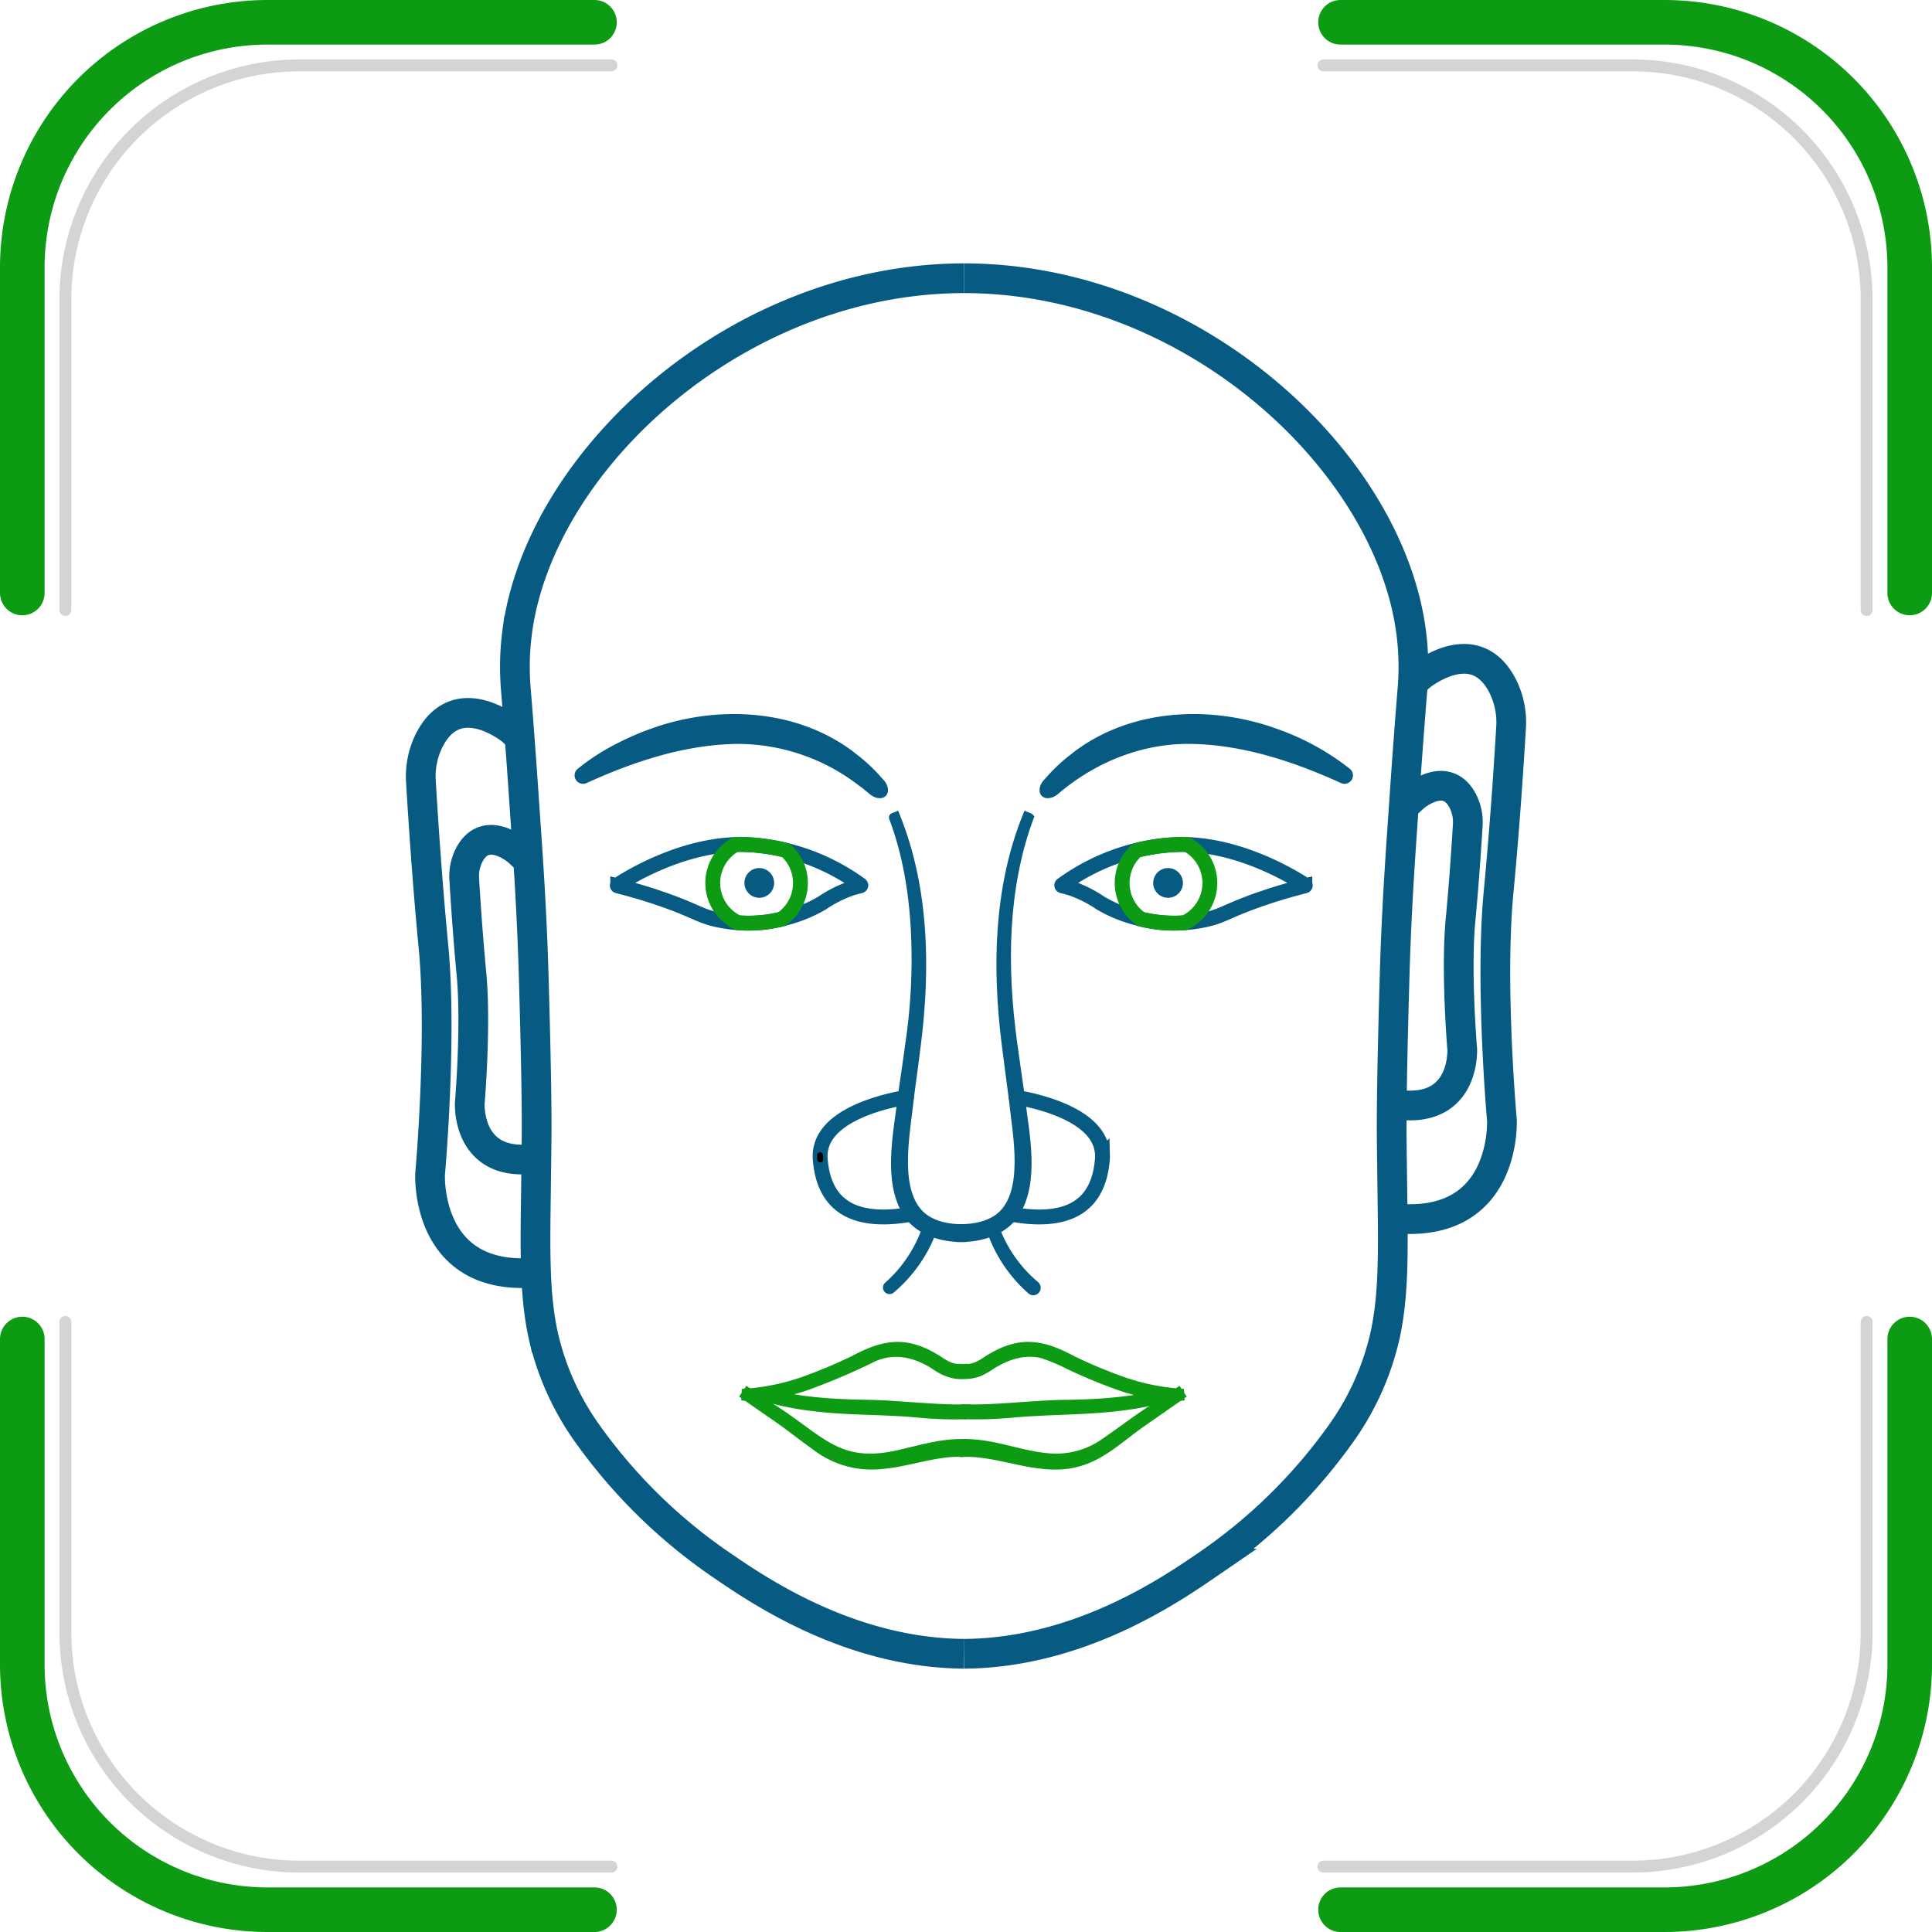 <svg xmlns="http://www.w3.org/2000/svg" width="650" height="650" viewBox="0 0 650 650">
  <g id="readmyface_logo_v2" transform="translate(-275 -175)">
    <g id="Layer_2_copy">
      <g id="Group_6" data-name="Group 6">
        <path id="Path_214" data-name="Path 214" d="M599.07,663.67c-9.74-.5-19.56,3.85-29.5,4.21a30.507,30.507,0,0,1-19.44-5.89c-5.51-3.91-10.58-8.07-16.2-11.79l-8.2-5.72.77-1.15,8.33,5.56c16.86,10.66,22.29,20.67,44.3,15.04,6.42-1.47,13.03-3.46,20.06-3.27,0,.01-.12,3.01-.12,3.01Z" fill="#0d9b13" stroke="#0d9b13" stroke-width="3"/>
      </g>
      <g id="Group_7" data-name="Group 7">
        <path id="Path_215" data-name="Path 215" d="M532.8,643.64c10.88,2.9,22.16,3.6,33.39,3.8,11.28.14,22.52,1.75,33.8,1.56l.04,2a132.279,132.279,0,0,1-17.02-.65c-11.27-1-22.59-.66-33.86-2.02A95.769,95.769,0,0,1,532.41,645l.39-1.36Z" fill="#0d9b13" stroke="#0d9b13" stroke-width="3"/>
      </g>
      <g id="Group_8" data-name="Group 8">
        <path id="Path_216" data-name="Path 216" d="M598.74,660.67c10.47-.3,19.64,4.19,29.73,4.82a28.228,28.228,0,0,0,18.23-5.15c5.45-3.71,10.81-7.9,16.4-11.44l8.33-5.56.77,1.15-8.2,5.72c-2.72,1.92-5.51,3.78-8.14,5.77-5.35,4.05-10.63,8.6-17.23,10.66-13.19,4.28-26.71-3.55-39.77-2.96-.01-.01-.12-3.01-.12-3.01Z" fill="#0d9b13" stroke="#0d9b13" stroke-width="3"/>
      </g>
      <g id="Group_9" data-name="Group 9">
        <path id="Path_217" data-name="Path 217" d="M599.94,648.99c11.27.23,22.51-1.43,33.8-1.53,11.22-.17,22.53-.9,33.39-3.83l.39,1.36c-16.41,4.97-33.71,3.95-50.59,5.34a135.991,135.991,0,0,1-17.02.66c-.01.02.03-2,.03-2Z" fill="#0d9b13" stroke="#0d9b13" stroke-width="3"/>
      </g>
      <path id="Path_218" data-name="Path 218" d="M599.38,268.61c-76.25.05-142.44,60.86-150.32,118.57a90.938,90.938,0,0,0-.42,20.78c.68,8.44,1.58,20.06,2.52,33.91,1.16,17.2,2.7,36.69,3.42,62.31.91,31.99,1.02,45.48.95,54.24-.03,2.67-.05,4.85-.08,6.69-.08,6.2-.13,10.63-.14,11.24-.28,20.38-.49,35.11,2.65,48.77a91.678,91.678,0,0,0,15.31,33.11,179.551,179.551,0,0,0,43.75,42.83c12.48,8.57,43.43,30.06,82.36,30.34" fill="none" stroke="#075a82" stroke-miterlimit="10" stroke-width="10"/>
      <path id="Path_219" data-name="Path 219" d="M599.38,731.4c38.93-.28,69.88-21.77,82.36-30.34a179.551,179.551,0,0,0,43.75-42.83,91.678,91.678,0,0,0,15.31-33.11c3.14-13.66,2.93-28.39,2.65-48.77-.01-.61-.06-5.04-.14-11.24-.03-1.84-.05-4.02-.08-6.69-.07-8.76.04-22.25.95-54.24.72-25.62,2.26-45.11,3.42-62.31.94-13.85,1.84-25.47,2.52-33.91a90.938,90.938,0,0,0-.42-20.78c-7.88-57.71-74.07-118.52-150.32-118.57" fill="none" stroke="#075a82" stroke-miterlimit="10" stroke-width="10"/>
      <path id="Path_220" data-name="Path 220" d="M455.34,603.12c-37.49,3.31-35.64-33.13-35.64-33.13s4.1-45.57,1.12-76.62c-2.16-22.55-3.61-45.29-4.2-55.32a27.231,27.231,0,0,1,2.87-14.14c7.53-14.57,20.56-8.08,26.11-4.37a18.465,18.465,0,0,1,4.05,3.69l.18.22" fill="none" stroke="#075a82" stroke-miterlimit="10" stroke-width="10"/>
      <path id="Path_221" data-name="Path 221" d="M455.45,564.72l-2.16.27c-21.39,1.89-20.24-18.9-20.24-18.9s2.24-26.01.54-43.73c-1.23-12.87-2.06-25.85-2.4-31.57a15.524,15.524,0,0,1,1.64-8.07c5.56-10.77,16.4-1.38,16.4-1.38l3.46,3.18" fill="none" stroke="#075a82" stroke-miterlimit="10" stroke-width="10"/>
      <path id="Path_222" data-name="Path 222" d="M744.66,584.94c37.49,3.31,35.64-33.13,35.64-33.13s-4.1-45.57-1.12-76.63c2.16-22.55,3.61-45.29,4.2-55.32a27.231,27.231,0,0,0-2.87-14.14c-7.53-14.57-20.56-8.08-26.11-4.37a18.465,18.465,0,0,0-4.05,3.69l-.18.22" fill="none" stroke="#075a82" stroke-miterlimit="10" stroke-width="10"/>
      <path id="Path_223" data-name="Path 223" d="M744.55,546.54l2.16.27c21.39,1.89,20.24-18.9,20.24-18.9s-2.24-26.01-.54-43.73c1.23-12.87,2.06-25.85,2.4-31.57a15.524,15.524,0,0,0-1.64-8.07c-5.56-10.77-16.4-1.38-16.4-1.38l-3.46,3.18" fill="none" stroke="#075a82" stroke-miterlimit="10" stroke-width="10"/>
      <g id="Group_10" data-name="Group 10">
        <path id="Path_224" data-name="Path 224" d="M571.15,441.04c-1.32.03-2.16-1.04-3.05-1.71-.87-.71-1.72-1.44-2.65-2.06a69.307,69.307,0,0,0-42.89-14.49c-17.79.34-35.03,6.01-51.24,13.39a.345.345,0,0,1-.38-.57,70.836,70.836,0,0,1,11.51-7.58,91.253,91.253,0,0,1,12.67-5.59c21.8-7.82,48.15-6.43,66.68,8.43a55.391,55.391,0,0,1,7.59,7.09c.66.84,1.89,1.69,1.86,2.99.01.06-.04.1-.1.1Z" fill="#075a82" stroke="#075a82" stroke-width="5"/>
      </g>
      <path id="Path_225" data-name="Path 225" d="M564.53,472.71a.178.178,0,0,1-.07.32c-.87.2-2.03.5-3.38.95a42.246,42.246,0,0,0-9.56,4.88,46.933,46.933,0,0,1-11.81,4.88c-.61.18-1.21.35-1.81.5a46.147,46.147,0,0,1-14.58,1.21,50.278,50.278,0,0,1-5.92-.79c-6.97-1.33-8.02-3.16-20.06-7.3-6.07-2.09-11.14-3.46-14.51-4.31a.183.183,0,0,1-.06-.33c2.64-1.76,20.19-12.97,39.7-13.58q2.04-.075,4.11.03a67.842,67.842,0,0,1,12.76,1.88A71.322,71.322,0,0,1,564.53,472.71Z" fill="none" stroke="#075a82" stroke-linecap="round" stroke-miterlimit="10" stroke-width="5"/>
      <path id="Path_226" data-name="Path 226" d="M544.3,472.08a14.718,14.718,0,0,1-6.4,12.16,46.147,46.147,0,0,1-14.58,1.21,14.75,14.75,0,0,1-.85-26.31q2.04-.075,4.11.03a67.842,67.842,0,0,1,12.76,1.88A14.729,14.729,0,0,1,544.3,472.08Z" fill="none" stroke="#0d9b13" stroke-linecap="round" stroke-miterlimit="10" stroke-width="5"/>
      <path id="Path_227" data-name="Path 227" d="M582.46,583.36c-16.44,3.12-30,.12-31.5-18.26a10.848,10.848,0,0,1-.04-1.27c.07-6.3,4.68-10.72,10.51-13.8,6.11-3.24,13.56-4.99,18.53-5.87" fill="none" stroke="#075a82" stroke-linecap="round" stroke-miterlimit="10" stroke-width="5"/>
      <line id="Line_1" data-name="Line 1" x1="0.05" y1="1.43" transform="translate(550.91 563.68)" fill="none" stroke="#000" stroke-linecap="round" stroke-miterlimit="10" stroke-width="2"/>
      <g id="Group_11" data-name="Group 11">
        <path id="Path_228" data-name="Path 228" d="M573.75,607.72A45.7,45.7,0,0,0,587,587.55a1,1,0,0,1,1.91.6,46.682,46.682,0,0,1-5.76,11.3,48.233,48.233,0,0,1-8.49,9.32.7.7,0,0,1-.91-1.05Z" fill="#075a82" stroke="#075a82" stroke-width="3"/>
      </g>
      <g id="Group_12" data-name="Group 12">
        <path id="Path_229" data-name="Path 229" d="M599.05,637.42c-3.43.34-6.92-1.23-9.53-3.12-6.78-4.43-14.57-5.93-21.94-2.05a209.766,209.766,0,0,1-22.35,9.39c-6.24,1.95-12.64,3.65-19.26,3.15l.07-1.09a75.141,75.141,0,0,0,18.61-3.78,168.133,168.133,0,0,0,17.74-7.4c10.48-5.61,17.8-6.51,28.18.04,2.7,1.88,5.15,3.11,8.4,2.87l.08,1.99Z" fill="#0d9b13" stroke="#0d9b13" stroke-width="3"/>
      </g>
      <circle id="Ellipse_1" data-name="Ellipse 1" cx="5" cy="5" r="5" transform="translate(525.45 467.05)" fill="#075a82"/>
      <g id="Group_13" data-name="Group 13">
        <path id="Path_230" data-name="Path 230" d="M627.25,440.94c-.04-1.31,1.18-2.12,1.86-2.99a55.344,55.344,0,0,1,7.59-7.09c18.53-14.86,44.88-16.25,66.68-8.43a82.273,82.273,0,0,1,24.18,13.17.338.338,0,0,1,.05.48.342.342,0,0,1-.42.09c-16.2-7.38-33.45-13.04-51.24-13.39-16.68-.3-32.75,5.99-45.54,16.55-.86.65-1.75,1.75-3.05,1.71a.1.1,0,0,1-.11-.1Z" fill="#075a82" stroke="#075a82" stroke-width="5"/>
      </g>
      <g id="Group_14" data-name="Group 14">
        <path id="Path_231" data-name="Path 231" d="M576.34,449.71c9.68,24.02,10.18,50.8,7.03,76.21-.77,6.38-1.68,12.74-2.48,19.09-1.17,11.53-5.55,31.78,4.89,39.78,3.68,2.67,8.24,3.54,12.79,3.58l-.02,3c-6.7-.01-14.15-2.21-18.14-8.03-6.94-10.8-3.34-26.71-1.95-38.65.87-6.37,1.86-12.71,2.7-19.05a192.892,192.892,0,0,0,1.76-38.19c-.71-12.73-2.83-25.46-7.34-37.43-.01,0,.76-.31.76-.31Z" fill="#075a82" stroke="#075a82" stroke-width="3"/>
      </g>
      <path id="Path_232" data-name="Path 232" d="M632.3,472.71a.178.178,0,0,0,.07.32c.87.2,2.03.5,3.38.95a42.246,42.246,0,0,1,9.56,4.88,46.933,46.933,0,0,0,11.81,4.88c.61.18,1.21.35,1.81.5a46.147,46.147,0,0,0,14.58,1.21,50.278,50.278,0,0,0,5.92-.79c6.97-1.33,8.02-3.16,20.06-7.3,6.07-2.09,11.14-3.46,14.51-4.31a.183.183,0,0,0,.06-.33c-2.64-1.76-20.19-12.97-39.7-13.58q-2.04-.075-4.11.03a67.842,67.842,0,0,0-12.76,1.88A71.424,71.424,0,0,0,632.3,472.71Z" fill="none" stroke="#075a82" stroke-linecap="round" stroke-miterlimit="10" stroke-width="5"/>
      <path id="Path_233" data-name="Path 233" d="M652.54,472.08a14.718,14.718,0,0,0,6.4,12.16,46.147,46.147,0,0,0,14.58,1.21,14.75,14.75,0,0,0,.85-26.31q-2.04-.075-4.11.03a67.842,67.842,0,0,0-12.76,1.88A14.729,14.729,0,0,0,652.54,472.08Z" fill="none" stroke="#0d9b13" stroke-linecap="round" stroke-miterlimit="10" stroke-width="5"/>
      <path id="Path_234" data-name="Path 234" d="M616.88,544.16c4.97.88,12.42,2.63,18.53,5.87,5.83,3.08,10.44,7.5,10.51,13.8a10.849,10.849,0,0,1-.04,1.27c-1.5,18.38-15.06,21.38-31.5,18.26" fill="none" stroke="#075a82" stroke-linecap="round" stroke-miterlimit="10" stroke-width="5"/>
      <g id="Group_15" data-name="Group 15">
        <path id="Path_235" data-name="Path 235" d="M609.53,587.65a45.9,45.9,0,0,0,13.75,19.85,1,1,0,0,1-1.29,1.53,47.684,47.684,0,0,1-8.31-9.57,46.344,46.344,0,0,1-5.46-11.37.689.689,0,0,1,.45-.87.675.675,0,0,1,.86.43Z" fill="#075a82" stroke="#075a82" stroke-width="3"/>
      </g>
      <g id="Group_16" data-name="Group 16">
        <path id="Path_236" data-name="Path 236" d="M598.97,635.43c3.26.24,5.7-1,8.4-2.88,10.4-6.55,17.69-5.64,28.18-.04a166.054,166.054,0,0,0,17.74,7.4,75.239,75.239,0,0,0,18.61,3.78l.07,1.09c-6.62.51-13.02-1.2-19.26-3.15a169.7,169.7,0,0,1-17.97-7.36,66.517,66.517,0,0,0-8.74-3.7c-6.15-1.68-12.31.37-17.58,3.72a24.158,24.158,0,0,1-4.38,2.43,13.5,13.5,0,0,1-5.15.7s.08-1.99.08-1.99Z" fill="#0d9b13" stroke="#0d9b13" stroke-width="3"/>
      </g>
      <circle id="Ellipse_2" data-name="Ellipse 2" cx="5" cy="5" r="5" transform="translate(662.98 467.05)" fill="#075a82"/>
      <g id="Group_17" data-name="Group 17">
        <path id="Path_237" data-name="Path 237" d="M621.26,450.02c-8.86,24.07-8.98,50.46-5.58,75.62.84,6.34,1.83,12.68,2.7,19.05,1.4,11.95,5,27.83-1.95,38.65-3.99,5.81-11.44,8.01-18.14,8.03l-.02-3c4.54-.04,9.11-.91,12.79-3.58,10.43-7.97,6.06-28.26,4.89-39.78-.8-6.35-1.71-12.7-2.48-19.09-3.16-25.4-2.65-52.18,7.03-76.21l.76.31Z" fill="#075a82" stroke="#075a82" stroke-width="3"/>
      </g>
      <path id="Path_238" data-name="Path 238" d="M600,636.88" fill="none" stroke="red" stroke-miterlimit="10" stroke-width="2"/>
      <path id="Path_239" data-name="Path 239" d="M600,636.02" fill="none" stroke="red" stroke-miterlimit="10" stroke-width="2"/>
      <path id="Path_240" data-name="Path 240" d="M600,636.02" fill="none"/>
    </g>
    <g id="Layer_3">
      <path id="Path_241" data-name="Path 241" d="M726,182.5H835A82.5,82.5,0,0,1,917.5,265V374.5" fill="none" stroke="#0d9b13" stroke-linecap="round" stroke-miterlimit="10" stroke-width="15"/>
      <path id="Path_242" data-name="Path 242" d="M282.5,374.5V265A82.5,82.5,0,0,1,365,182.5H475" fill="none" stroke="#0d9b13" stroke-linecap="round" stroke-miterlimit="10" stroke-width="15"/>
      <path id="Path_243" data-name="Path 243" d="M282.5,625.5V735A82.5,82.5,0,0,0,365,817.5H475" fill="none" stroke="#0d9b13" stroke-linecap="round" stroke-miterlimit="10" stroke-width="15"/>
      <path id="Path_244" data-name="Path 244" d="M917.5,625.5V735A82.5,82.5,0,0,1,835,817.5H726" fill="none" stroke="#0d9b13" stroke-linecap="round" stroke-miterlimit="10" stroke-width="15"/>
    </g>
    <g id="Layer_3_copy">
      <path id="Path_245" data-name="Path 245" d="M720.25,197H824.27A78.732,78.732,0,0,1,903,275.73v104.5" fill="none" stroke="#000" stroke-linecap="round" stroke-miterlimit="10" stroke-width="4" opacity="0.17"/>
      <path id="Path_246" data-name="Path 246" d="M297,380.23V275.73A78.732,78.732,0,0,1,375.73,197H480.71" fill="none" stroke="#000" stroke-linecap="round" stroke-miterlimit="10" stroke-width="4" opacity="0.17"/>
      <path id="Path_247" data-name="Path 247" d="M297,619.77v104.5A78.732,78.732,0,0,0,375.73,803H480.71" fill="none" stroke="#000" stroke-linecap="round" stroke-miterlimit="10" stroke-width="4" opacity="0.17"/>
      <path id="Path_248" data-name="Path 248" d="M903,619.77v104.5A78.732,78.732,0,0,1,824.27,803H720.25" fill="none" stroke="#000" stroke-linecap="round" stroke-miterlimit="10" stroke-width="4" opacity="0.17"/>
    </g>
  </g>
</svg>
